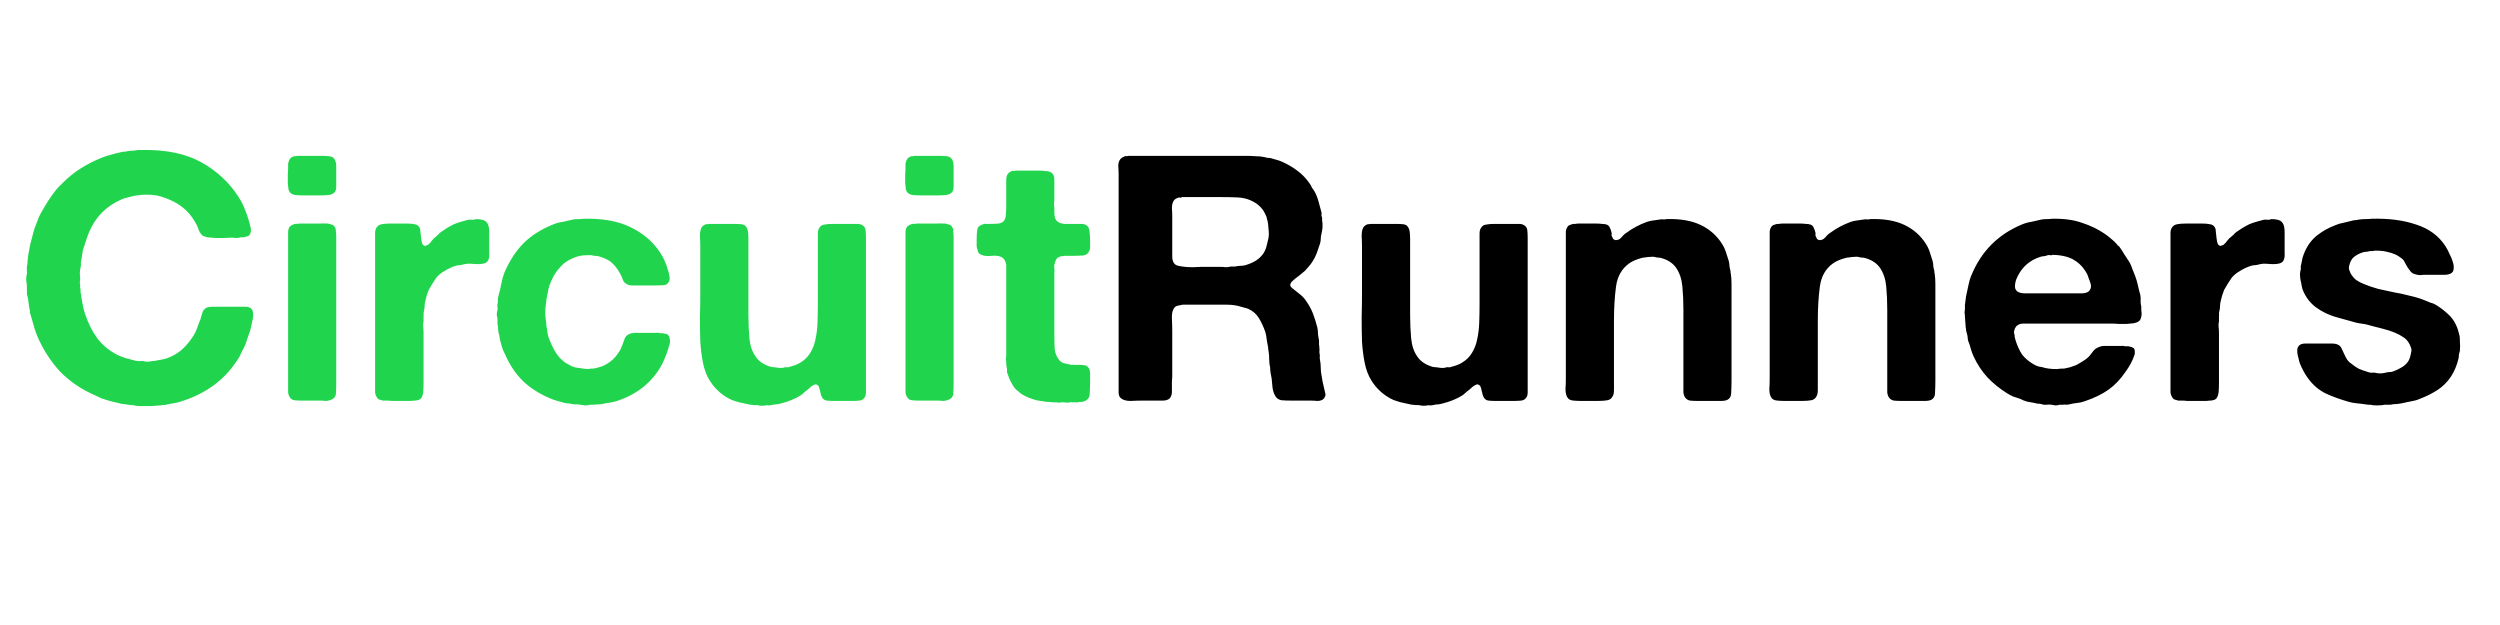 <svg version="1.2" xmlns="http://www.w3.org/2000/svg" viewBox="0 0 8000 2000" width="8000" height="2000">
	<title>CircuitRunners</title>
	<style>
		.s0 { fill: #20d54d } 
		.s1 { fill: #000000 } 
	</style>
	<path id="Text layer 1" class="s0" aria-label="CircuitRunners"  d="m454.5 480q115.5-2.2 190.3 39.6 74.8 41.8 118.8 111.1 12.1 18.7 19.8 38.5 7.7 18.7 14.3 41.8 2.2 7.7 4.4 17.6 2.2 9.9-1.1 18.7-2.2 6.6-8.8 8.8-5.5 1.1-13.2 3.3h-8.8q-6.6 2.2-15.4 2.2-7.7-1.1-15.4-1.1-9.9 0-24.2 1.1-13.2 0-26.4 0-13.2-1.1-24.2-2.2-11-2.2-16.5-5.5-8.8-7.7-13.2-20.9-4.4-13.2-11-23.1-20.9-36.3-55-57.2-23.1-14.3-51.7-23.1-18.7-6.6-47.3-6.6-27.5 0-48.4 5.5-8.8 2.2-16.5 4.4-6.6 1.1-14.3 4.4-74.8 31.9-105.6 105.6-5.5 13.2-9.9 27.5-4.4 14.3-9.9 29.7-1.1 7.7-2.2 14.3-1.1 6.6-2.2 14.3-2.2 6.6-2.2 14.3 1.1 6.6-1.1 14.3-2.2 8.8-2.2 18.7 1.1 8.8 1.1 17.6 0 4.4-1.1 8.8 0 4.4 1.1 8.8v9.9q2.2 5.5 1.1 11 0 5.5 2.2 11 0 6.6 2.2 17.6 2.2 12.1 4.4 23.1 2.2 9.9 5.5 19.8 15.4 46.2 39.6 79.2 24.2 31.9 63.8 52.8 12.1 5.5 25.3 9.9 13.2 3.3 28.6 7.7 5.5 1.1 9.9 2.2 5.5 0 11 0h8.8q5.5 2.2 14.3 2.2 8.8-1.1 14.3-2.2 6.6 0 9.9-1.1 13.2-2.2 24.2-4.4 12.1-2.2 23.1-7.7 25.3-11 42.9-28.6 18.7-18.7 33-41.8 6.6-11 11-24.2 4.4-13.2 9.9-26.4 3.3-12.1 6.6-22 3.3-9.9 14.3-15.4 6.6-2.2 16.5-2.2 9.9 0 18.7 0h67.1q9.9 0 19.8 0 11 0 17.6 4.4 7.7 5.5 7.7 17.6 1.1 12.1-2.2 23.1l-6.6 29.7q-5.5 16.5-11 31.9-4.4 15.4-12.1 29.7-5.5 8.8-8.8 17.6-3.3 7.7-8.8 15.4-60.5 94.6-176 132-12.1 4.4-24.2 6.6-12.1 2.2-24.2 4.4-5.5 2.2-11 2.2-4.4-1.1-9.9 1.1-7.7 0-15.4 1.1-6.6 0-14.3 1.1h-17.6q-9.9 0-19.8 0-9.9 0-18.7-2.2-3.3-1.1-11-1.1-7.7-1.1-15.4-2.2-7.7-1.1-16.5-2.2-11-3.3-22-5.5-9.9-2.2-20.9-5.5-9.9-3.3-19.8-6.6-9.9-4.4-18.7-8.8-66-28.6-112.2-75.9-45.1-48.4-73.7-114.4-6.6-16.5-11-33-4.4-16.5-9.9-34.1-2.2-5.5-2.2-8.8 0-4.4-1.1-8.8-2.2-9.9-3.3-20.9-1.1-11-3.3-20.9-2.2-5.5-2.2-8.8 1.1-4.4 0-8.8v-20.9q-2.2-5.5-2.2-16.5 0-11 2.2-16.5 1.1-3.3 0-6.6 0-4.4 0-6.6v-9.9q2.2-8.8 2.2-18.7 1.1-9.9 2.2-19.8 2.2-8.8 3.3-16.5 1.1-8.8 3.3-17.6 4.4-15.4 7.7-29.7 3.3-15.4 8.8-28.6 5.5-14.3 11-28.6 6.6-14.3 14.3-26.4 17.6-30.8 36.3-55 5.5-7.7 12.1-14.3 6.6-6.6 13.2-13.2 27.5-27.5 57.2-46.2 30.8-19.8 69.3-35.2 13.2-5.5 27.5-8.8 14.3-4.4 29.7-7.7 6.6-2.2 13.2-2.2 6.6 0 12.1-2.2 8.8-1.1 16.5-1.1 8.8-1.1 17.6-2.2 2.2-1.1 5.5 0 3.3 1.1 5.5 0zm613.8 26.4q7.7 8.8 7.7 26.4 0 17.6 0 34.1 0 14.3 0 29.7 0 15.4-7.7 20.9-6.6 5.5-17.6 6.6-9.9 1.1-22 1.1h-61.6q-12.1 0-22-1.1-8.8-1.1-15.4-6.6-4.4-3.3-6.6-12.1-1.1-9.9-2.2-20.9 0-12.1 0-24.2 1.1-12.1 1.1-20.9 0-8.8 0-15.4 1.1-7.7 4.4-13.2 2.2-4.4 5.5-6.6 4.4-2.2 8.8-4.4 2.2 0 5.5 0 3.3-1.1 5.5-1.1h80.3q11 0 20.9 1.1 9.9 1.1 15.4 6.6zm7.7 255.2v460.9q0 22-1.1 37.4-1.1 15.4-19.8 20.9-6.6 2.2-14.3 2.2-7.7-1.1-16.5-1.1h-61.6q-9.9 0-19.8-1.1-8.8-1.1-13.2-6.6-6.6-7.7-7.7-18.7 0-12.1 0-25.3v-464.2q0-11 0-22 0-11 4.4-17.6 6.6-7.7 18.7-9.9 2.2-1.1 5.5 0 4.4 0 6.6-1.1h55q6.6 0 14.3 0 8.8-1.1 14.3 0h8.8q6.6 2.2 12.1 3.3 5.5 1.1 8.8 6.6 4.4 5.5 4.4 15.4 1.1 9.9 1.1 20.9zm446.6-60.5q12.1 0 20.9 2.2 9.9 2.2 15.4 9.9 6.6 8.8 6.6 30.8 0 20.9 0 37.4 0 12.1 0 27.5 1.1 15.4-3.3 24.2-4.4 7.7-13.2 9.9-7.7 2.2-18.7 2.2-9.9 0-22-1.1-11-1.1-20.9 1.1-7.7 2.2-15.4 3.3-7.7 0-14.3 2.2-17.6 5.5-35.2 16.5-17.6 9.9-27.5 23.1-5.5 8.8-12.1 18.7-5.5 8.8-11 18.7-3.3 8.8-6.6 18.7-2.2 8.8-4.4 17.6-2.2 7.7-2.2 16.5 0 7.7-2.2 15.4-1.1 4.4-1.1 8.8 1.1 3.3 0 6.6v17.6q-2.2 7.7-1.1 17.6 1.1 8.8 1.1 17.6v70.4 93.5q0 14.3-1.1 26.4-1.1 12.1-6.6 19.8-2.2 3.3-7.7 5.5-4.4 1.1-9.9 2.2h-5.5q-5.5 1.1-12.1 1.1-6.6 0-12.1 0h-47.3q-6.6-1.1-14.3-1.1-6.6 0-14.3 0-5.5-2.2-11-3.3-5.5-2.2-7.7-7.7-4.4-5.5-5.5-15.4 0-11 0-22v-74.8-310.2-81.4q0-11 0-20.9 0-11 4.4-17.6 5.5-8.8 16.5-11 11-2.2 26.4-2.2h56.1q13.2 0 23.1 2.2 9.9 1.1 15.4 9.9 3.3 5.5 3.3 15.4 1.1 9.9 2.2 19.8 1.1 8.8 3.3 16.5 3.3 7.7 11 7.7 2.2-2.2 4.4-2.2 2.2 0 4.4-2.2 6.6-5.5 11-12.1 5.5-7.7 13.2-13.2 4.4-3.3 7.7-6.6 3.3-4.4 7.7-7.7 9.9-6.6 19.8-13.2 11-6.6 22-12.1 11-4.4 22-7.7 12.1-3.3 24.2-6.6 3.3-1.1 12.1 0 9.9 0 12.1-2.2zm345.4-1.1q89.1-2.2 148.5 26.4 60.5 28.6 95.7 81.4 17.6 26.4 26.4 60.5 2.2 5.5 3.3 14.3 2.2 8.8 0 15.4-4.4 12.1-15.4 14.3-11 1.1-26.4 1.1h-57.2q-9.9 0-20.9 0-9.9 0-16.5-4.4-8.8-4.4-12.1-13.2-3.3-9.9-8.8-19.8-6.6-12.1-14.3-22-7.7-9.9-17.6-17.6-15.4-9.9-34.1-15.4-6.6-2.2-13.2-2.2-6.6 0-12.1-2.2h-11q-22 0-35.2 4.4-31.9 9.9-51.7 30.8-19.8 19.8-31.9 48.4-5.5 12.1-8.8 26.4-2.2 13.2-5.5 28.6-1.1 4.4-1.1 8.8 0 4.4-1.1 8.8-2.2 11-2.2 30.8 1.1 19.8 3.3 30.8 0 8.8 1.1 12.1 2.2 7.7 2.2 15.4 1.1 7.7 3.3 15.4 8.8 25.3 20.9 46.2 12.1 20.9 30.8 35.2 4.4 3.3 13.2 7.7 12.1 7.7 24.2 9.9 13.2 2.2 31.9 4.4 2.2 0 6.6 0 4.4 0 6.6-1.1h9.9q7.7-2.2 14.3-3.3 7.7-2.2 14.3-4.4 33-14.3 50.6-41.8 4.4-5.5 7.7-12.1 3.3-7.7 5.5-13.2 4.4-12.1 7.7-20.9 3.3-9.9 15.4-15.4 9.9-4.4 31.9-3.3 22 0 36.3 0 7.7 0 15.4 0 8.8-1.1 14.3 1.1h8.8q4.4 1.1 8.8 2.2 4.4 0 6.6 2.2 5.5 4.4 6.6 13.2 2.2 7.7 0 16.5-9.9 36.3-24.2 64.9-45.1 84.7-144.1 117.7-11 3.3-23.1 5.5-12.1 1.1-24.2 4.4-6.6 1.1-13.2 1.1-6.6 0-13.2 1.1h-12.1q-5.5 2.2-16.5 2.2-11-1.1-16.5-2.2-8.8-2.2-16.5-1.1-6.6 0-14.3-2.2-5.5-1.1-11-1.1-5.5-1.1-11-2.2-12.1-3.3-23.1-6.6-11-3.3-20.9-7.7-51.7-22-86.9-56.1-35.2-35.2-57.2-86.9-5.5-9.9-8.8-20.9-3.3-12.1-6.6-24.2-1.1-4.4-1.1-7.7 0-4.4-2.2-9.9-2.2-7.7-2.2-15.4 0-8.8-2.2-16.5v-18.7q-2.2-5.5-2.2-12.1 0-7.7 2.2-13.2 1.1-5.5 0-9.9-1.1-4.4 0-8.8 2.2-7.7 1.1-14.3 0-6.6 2.2-13.2 5.5-19.8 8.8-37.4 3.3-18.7 9.9-36.3 24.2-56.1 60.5-93.5 37.4-37.4 94.6-60.5 15.4-6.6 31.9-8.8 16.5-3.3 34.1-7.7 8.8-1.1 16.5-1.1 7.7 0 16.5-1.1zm400.4 16.5h82.5q12.1 0 22 1.1 9.9 1.1 14.3 7.7 5.5 6.6 6.6 18.7 1.1 11 1.1 23.1v77 163.9q0 39.6 3.3 74.8 3.3 35.2 19.8 58.3 15.4 23.1 49.5 33 5.5 1.1 8.8 1.1 4.4 0 9.9 1.1 5.5 1.1 12.1 1.1 6.6 0 9.9-1.1 5.5-2.2 8.8-1.1 4.4 1.1 8.8-1.1 23.1-5.5 36.3-14.3 19.8-12.1 30.8-30.8 12.1-19.8 16.5-42.9 5.5-24.2 6.6-52.8 1.1-29.7 1.1-61.6v-133.1-71.5q0-9.9 0-19.8 0-11 4.4-17.6 5.5-9.9 16.5-11 11-2.2 26.4-2.2h58.3q11 0 20.9 0 9.9 0 16.5 4.4 8.8 5.5 9.9 16.5 1.1 11 1.1 25.3v83.6 309.1 78.1q0 11 0 22 0 11-4.4 16.5-5.5 8.8-16.5 9.9-11 1.1-23.1 1.1h-59.4q-12.1 0-22-1.1-8.8-1.1-14.3-8.8-2.2-3.3-4.4-9.9-1.1-6.6-3.3-13.2-1.1-6.6-3.3-12.1-2.2-5.5-6.6-6.6-2.2-2.2-5.5-1.1-3.3 1.1-5.5 2.2-7.7 4.4-13.2 9.9-5.5 5.5-12.1 9.9-4.4 3.3-8.8 7.7-3.3 3.3-8.8 6.6-25.3 15.4-59.4 24.2-7.7 2.2-15.4 3.3-7.7 0-16.5 2.2-4.4 1.1-9.9 1.1-4.4-1.1-8.8 0-3.3 1.1-14.3 1.1-9.9-1.1-13.2-2.2-5.5 0-11 0-5.5-1.1-11-1.1-13.2-3.3-25.3-5.5-12.1-2.2-24.2-6.6-5.5-2.2-9.9-3.3-3.3-2.2-8.8-4.4-38.5-20.9-61.6-58.3-14.3-23.1-20.9-55-6.6-33-8.8-69.3-1.1-37.4-1.1-75.9 1.1-39.6 1.1-78.1v-149.6q0-14.3-1.1-33 0-19.8 5.5-28.6 3.3-5.5 13.2-9.9 6.6 0 9.9-1.1zm775.5-210.1q7.7 8.8 7.7 26.4 0 17.6 0 34.1 0 14.3 0 29.7 0 15.4-7.7 20.9-6.6 5.5-17.6 6.6-9.9 1.1-22 1.1h-61.6q-12.1 0-22-1.1-8.8-1.1-15.4-6.6-4.4-3.3-6.6-12.1-1.1-9.9-2.2-20.9 0-12.1 0-24.2 1.1-12.1 1.1-20.9 0-8.8 0-15.4 1.1-7.7 4.4-13.2 2.2-4.4 5.5-6.6 4.4-2.2 8.8-4.4 2.2 0 5.5 0 3.3-1.1 5.5-1.1h80.3q11 0 20.9 1.1 9.9 1.1 15.4 6.6zm7.7 255.2v460.9q0 22-1.1 37.4-1.1 15.4-19.8 20.9-6.6 2.2-14.3 2.2-7.7-1.1-16.5-1.1h-61.6q-9.9 0-19.8-1.1-8.8-1.1-13.2-6.6-6.6-7.7-7.7-18.7 0-12.1 0-25.3v-464.2q0-11 0-22 0-11 4.4-17.6 6.6-7.7 18.7-9.9 2.2-1.1 5.5 0 4.4 0 6.6-1.1h55q6.6 0 14.3 0 8.8-1.1 14.3 0h8.8q6.6 2.2 12.1 3.3 5.5 1.1 8.8 6.6 4.4 5.5 4.4 15.4 1.1 9.9 1.1 20.9zm199.1-215.6h73.7q16.5 0 28.6 2.2 13.2 1.1 18.7 13.2 2.2 5.5 2.2 13.2 0 7.7 0 15.4v49.5q0 5.5-1.1 13.2 0 6.6 1.1 12.1v12.1q0 8.8 1.1 16.5 1.1 6.6 5.5 12.1 7.7 9.9 27.5 11 20.9 0 39.6 0 6.6 0 13.2 0 6.6 0 12.1 2.2 12.1 5.5 13.2 19.8 2.2 14.3 2.2 31.9 0 7.7 0 15.4 1.1 7.7-1.1 13.2-5.5 17.6-23.1 18.7-17.6 1.1-39.6 1.1-4.4 0-9.9 0-4.4-1.1-7.7 0-4.4 1.1-7.7 1.1-3.3-1.1-6.6 1.1-8.8 2.2-13.2 9.9-3.3 6.6-5.5 16.5-1.1 5.5 0 12.1 1.1 6.6 0 12.1v68.2 128.7q0 27.5 1.1 48.4 2.2 19.8 14.3 35.2 5.5 6.6 14.3 9.9 9.9 2.2 19.8 4.4 3.3 1.1 6.6 1.1 4.4-1.1 6.6 0h12.1q12.1 0 20.9 1.1 8.8 1.1 14.3 8.8 4.4 6.6 4.4 17.6 0 9.9 0 20.9 0 23.1-1.1 42.9 0 18.7-17.6 25.3-5.5 2.2-9.9 2.2-4.4-1.1-9.9 1.1h-11q-2.2 0-6.6 0-4.4-1.1-7.7 0-5.5 1.1-12.1 1.1-5.5-1.1-11-1.1-5.5 0-11 1.1-5.5 0-9.9-1.1h-12.1q-5.5-1.1-12.1-1.1-6.6 0-12.1-1.1-7.7-1.1-14.3-2.2-6.6-1.1-13.2-2.2-12.1-3.3-23.1-7.7-11-4.4-20.9-9.9-3.3-2.2-6.6-4.4-3.3-3.3-7.7-6.6-2.2-2.2-5.5-4.4-3.3-3.3-5.5-5.5-15.4-20.9-23.1-46.2-2.2-4.4-2.2-7.7 1.1-4.4 0-9.9-1.1-2.2-1.1-5.5 0-3.3-1.1-5.5v-11q-1.1-4.4-1.1-9.9 1.1-5.5 1.1-11v-41.8-163.9-58.3q0-7.7 0-15.4 1.1-7.7-1.1-14.3-4.4-15.4-15.4-19.8-12.1-5.5-30.8-3.3-18.7 2.2-31.9-3.3-8.8-3.3-11-9.9-2.2-6.6-4.4-16.5v-23.1q0-19.8 2.2-31.9 2.2-12.1 18.7-16.5 4.4-2.2 8.8-1.1 4.4 0 9.9 0 16.5 0 30.8-1.1 14.3-2.2 19.8-13.2 3.3-7.7 3.3-17.6 1.1-9.9 1.1-19.8v-68.2q0-8.8 0-18.7 0-9.9 2.2-16.5 5.5-11 16.5-14.3 2.2-1.1 5.5 0 4.4 0 6.6-1.1z"/>
	<path id="Text layer 1" class="s1" aria-label="CircuitRunners"  d="m4240.7 1257.7q2.2 6.6-1.1 12.1-2.2 5.5-5.5 7.7-6.6 5.5-18.7 5.5-11-1.1-23.1-1.1h-60.5q-17.6 0-30.8-1.1-13.2-2.2-19.8-13.2-8.8-14.3-9.9-35.2-1.1-20.9-5.5-39.6 0-4.4-1.1-7.7 0-4.4 0-7.7-3.3-13.2-3.3-27.5 0-15.4-2.2-27.5-1.1-3.3-1.1-9.9-2.2-12.1-4.4-24.2-1.1-13.2-4.4-25.3-8.8-25.3-20.9-45.1-12.1-19.8-34.1-29.7-5.5-2.2-11-3.3-5.5-1.1-12.1-3.3-19.8-6.6-46.2-6.6-25.3 0-50.6 0h-90.2q-8.8 2.2-15.4 3.3-6.6 1.1-11 6.6-8.8 11-7.7 34.1 1.1 23.1 1.1 41.8v140.8q0 8.8-1.1 18.7 0 8.8 0 17.6 0 8.8 0 16.5 0 6.6-2.2 12.1-3.3 9.9-13.2 13.2-5.5 2.2-13.2 2.2-7.7 0-16.5 0h-49.5q-17.6 0-37.4 1.1-19.8 0-29.7-7.7-8.8-5.5-8.8-19.8 0-15.4 0-29.7v-668.8q0-12.1-1.1-25.3 0-13.2 5.5-20.9 4.4-6.6 16.5-11 2.2-1.1 4.4 0 3.3 0 5.5-1.1h374q17.6 0 33 1.1 16.5 0 30.8 3.3 5.5 2.2 11 2.2 6.6 0 12.1 2.2 7.7 2.2 15.4 4.4 7.7 2.2 15.4 5.5 27.5 12.1 50.6 29.7 23.1 17.6 38.5 40.7 4.4 5.5 6.6 12.1 3.3 5.5 7.7 11 8.8 15.4 13.2 31.9 4.4 16.5 9.9 36.3 1.1 4.4 0 8.8 0 4.4 2.2 8.8v9.9q2.2 8.8 1.1 22-1.1 12.1-3.3 19.8-2.2 8.8-2.2 16.5 0 6.6-2.2 14.3-5.5 16.5-11 31.9-5.5 14.3-14.3 27.5-2.2 3.3-5.5 7.7-3.3 3.3-5.5 6.6-3.3 4.4-7.7 8.8-3.3 4.4-7.7 7.7-6.6 5.5-13.2 11-6.6 5.5-14.3 11-4.4 3.3-8.8 7.7-4.4 3.3-6.6 8.8-2.2 6.6 2.2 11 4.4 4.4 7.7 6.6 11 8.8 22 17.6 11 8.8 18.7 20.9 13.2 18.7 20.9 38.5 7.7 19.8 14.3 45.1 2.2 9.9 2.2 20.9 1.1 11 3.3 20.9 0 6.6 0 13.2 1.1 5.5 1.1 12.1 1.1 4.4 0 9.9 0 4.4 1.1 9.9 1.1 4.4 0 8.8 0 4.4 1.1 9.9 2.2 11 2.2 23.1 0 12.1 2.2 23.1l3.3 19.8q2.2 9.9 4.4 19.8 2.2 9.9 4.4 18.7zm-181.5-496.1q2.2-12.1 0-29.7-1.1-17.6-3.3-26.4-2.2-4.4-2.2-7.7 0-3.3-2.2-6.6-13.2-34.1-48.4-49.5-18.7-8.8-42.9-9.9-24.2-1.1-50.6-1.1h-127.6q-2.2 2.2-4.4 2.2-2.2-1.1-4.4-1.1-13.2 3.3-17.6 11-5.5 8.8-5.5 23.1 1.1 13.2 1.1 26.4v102.3q0 13.2 0 26.4 0 13.2 5.5 20.9 4.4 6.6 14.3 8.8 9.9 2.2 22 3.3 12.1 1.1 25.3 1.1 13.2-1.1 23.1-1.1h64.9q7.7 0 16.5 1.1 8.8 0 15.4-2.2h14.3q8.8-2.2 16.5-2.2 8.8 0 16.5-2.2 18.7-5.5 33-14.3 14.3-8.8 24.2-23.1 6.6-9.9 9.9-22 3.3-12.1 6.6-27.5zm326.7-45.1h82.5q12.1 0 22 1.1 9.9 1.1 14.3 7.7 5.5 6.6 6.6 18.7 1.1 11 1.1 23.1v77 163.9q0 39.6 3.3 74.8 3.3 35.2 19.8 58.3 15.4 23.1 49.5 33 5.5 1.1 8.8 1.1 4.4 0 9.9 1.1 5.5 1.1 12.1 1.1 6.6 0 9.9-1.1 5.5-2.2 8.8-1.1 4.4 1.1 8.8-1.1 23.1-5.5 36.3-14.3 19.8-12.1 30.8-30.8 12.1-19.8 16.5-42.9 5.5-24.2 6.6-52.8 1.1-29.7 1.1-61.6v-133.1-71.5q0-9.9 0-19.8 0-11 4.4-17.6 5.5-9.9 16.5-11 11-2.2 26.4-2.2h58.3q11 0 20.9 0 9.9 0 16.5 4.4 8.8 5.5 9.9 16.5 1.1 11 1.1 25.3v83.6 309.1 78.1q0 11 0 22 0 11-4.4 16.5-5.5 8.8-16.5 9.9-11 1.1-23.1 1.1h-59.4q-12.1 0-22-1.1-8.8-1.1-14.3-8.8-2.2-3.3-4.4-9.9-1.1-6.6-3.3-13.2-1.1-6.6-3.3-12.1-2.2-5.5-6.6-6.6-2.2-2.2-5.5-1.1-3.3 1.1-5.5 2.2-7.7 4.4-13.2 9.9-5.5 5.5-12.1 9.9-4.4 3.3-8.8 7.7-3.3 3.3-8.8 6.6-25.3 15.4-59.4 24.2-7.7 2.2-15.4 3.3-7.7 0-16.5 2.2-4.4 1.1-9.9 1.1-4.4-1.1-8.8 0-3.3 1.1-14.3 1.1-9.9-1.1-13.2-2.2-5.5 0-11 0-5.5-1.1-11-1.1-13.2-3.3-25.3-5.5-12.1-2.2-24.2-6.6-5.5-2.2-9.9-3.3-3.3-2.2-8.8-4.4-38.5-20.9-61.6-58.3-14.3-23.1-20.9-55-6.6-33-8.8-69.3-1.1-37.4-1.1-75.9 1.1-39.6 1.1-78.1v-149.6q0-14.3-1.1-33 0-19.8 5.5-28.6 3.3-5.5 13.2-9.9 6.6 0 9.9-1.1zm946-15.4q66-2.2 110 18.7 44 20.9 69.3 61.6 7.7 12.1 12.1 26.4 4.4 13.2 8.8 27.5 2.2 8.8 2.2 16.5 1.1 7.7 3.3 15.4 0 6.6 1.1 8.8 2.2 15.4 2.2 31.9 0 16.5 0 31.9v97.9 178.2q0 20.9-1.1 40.7 0 18.7-15.4 24.2-6.6 2.2-15.4 2.2-8.8 0-17.6 0h-59.4q-13.2 0-24.2-1.1-9.9-2.2-15.4-9.9-4.4-6.6-5.5-16.5 0-11 0-23.1v-77-163.9q0-40.7-3.3-74.8-3.3-35.2-19.8-59.4-15.4-22-45.1-30.8-5.5-2.2-12.1-2.2-5.5 0-12.1-2.2-5.5-1.1-14.3 0-7.7 0-12.1 1.1-4.4 1.1-7.7 1.1-3.3 0-6.6 1.1-25.3 6.6-40.7 17.6-35.2 25.3-41.8 73.7-6.6 48.4-6.6 108.9v137.5 67.1q0 9.9 0 19.8 0 9.9-3.3 16.5-5.5 12.1-17.6 14.3-12.1 2.2-29.7 2.2h-55q-12.1 0-24.2-1.1-12.1-1.1-17.6-7.7-7.7-9.9-7.7-28.6 1.1-18.7 1.1-35.2v-149.6-242-56.1q0-12.1 0-22 1.1-9.9 6.6-16.5 2.2-3.3 6.6-4.4 5.5-2.2 11-3.3h5.5q5.5-1.1 11-1.1 6.6 0 12.1 0h46.2q8.8 0 16.5 1.1 8.8 0 15.4 2.2 7.7 3.3 9.9 9.9 3.3 6.6 5.5 15.4 1.1 4.4 0 7.7 0 3.3 2.2 6.6 2.2 5.5 3.3 6.6 2.2 1.1 5.5 3.3 12.1 1.1 19.8-7.7 7.7-9.9 16.5-15.4 29.7-22 66-35.2 9.9-3.3 19.8-4.4 11-1.1 23.1-3.3 3.3-1.1 9.9 0 6.6 0 8.8-1.1zm652.3 0q66-2.2 110 18.7 44 20.9 69.3 61.6 7.7 12.1 12.1 26.4 4.4 13.2 8.8 27.5 2.2 8.8 2.2 16.5 1.1 7.7 3.3 15.4 0 6.6 1.1 8.8 2.2 15.4 2.2 31.9 0 16.5 0 31.9v97.9 178.2q0 20.9-1.1 40.7 0 18.7-15.4 24.2-6.6 2.2-15.4 2.2-8.8 0-17.6 0h-59.4q-13.2 0-24.2-1.1-9.9-2.2-15.4-9.9-4.4-6.6-5.5-16.5 0-11 0-23.1v-77-163.9q0-40.7-3.3-74.8-3.3-35.2-19.8-59.4-15.4-22-45.1-30.8-5.5-2.2-12.1-2.2-5.5 0-12.1-2.2-5.5-1.1-14.3 0-7.7 0-12.1 1.1-4.4 1.1-7.7 1.1-3.3 0-6.6 1.1-25.3 6.6-40.7 17.6-35.2 25.3-41.8 73.7-6.6 48.4-6.6 108.9v137.5 67.1q0 9.9 0 19.8 0 9.9-3.3 16.5-5.5 12.1-17.6 14.3-12.1 2.2-29.7 2.2h-55q-12.1 0-24.2-1.1-12.1-1.1-17.6-7.7-7.7-9.9-7.7-28.6 1.1-18.7 1.1-35.2v-149.6-242-56.1q0-12.1 0-22 1.1-9.9 6.6-16.5 2.2-3.3 6.6-4.4 5.5-2.2 11-3.3h5.5q5.5-1.1 11-1.1 6.6 0 12.1 0h46.2q8.8 0 16.5 1.1 8.8 0 15.4 2.2 7.7 3.3 9.9 9.9 3.3 6.6 5.5 15.4 1.1 4.4 0 7.7 0 3.3 2.2 6.6 2.2 5.5 3.3 6.6 2.2 1.1 5.5 3.3 12.1 1.1 19.8-7.7 7.7-9.9 16.5-15.4 29.7-22 66-35.2 9.9-3.3 19.8-4.4 11-1.1 23.1-3.3 3.3-1.1 9.9 0 6.6 0 8.8-1.1zm867.9 280.5v12.1q2.2 8.8 0 19.8-2.2 11-7.7 14.3-5.5 4.4-16.5 6.6-9.9 1.1-23.1 2.2-12.1 0-25.3 0-12.1-1.1-22-1.1h-268.4q-7.7 0-15.4 0-6.6 0-12.1 2.2-8.8 4.4-11 8.8-2.2 2.2-4.4 8.8-2.2 5.5-1.1 11 2.2 6.6 2.2 13.2 1.1 5.5 3.3 12.1 8.8 26.4 20.9 44 13.2 16.5 35.2 29.7 8.8 5.5 17.6 7.7 9.9 1.1 19.8 4.4 8.8 2.2 24.2 3.3 15.4 1.1 26.4-1.1h9.9q11-2.2 19.8-4.4 9.9-3.3 18.7-6.6 11-5.5 24.2-14.3 14.3-8.8 20.9-17.6 5.5-7.7 11-14.3 6.6-7.7 15.4-11 11-5.5 27.5-4.4 17.6 0 31.9 0 6.6 0 13.2 0 7.7-1.1 13.2 1.1h11q11 2.2 15.4 5.5 4.4 2.2 4.4 9.9 1.1 7.7-1.1 13.2-5.5 15.4-12.1 27.5-6.6 12.1-15.4 24.2-24.2 36.3-55 58.3-30.8 22-77 37.4-12.1 4.4-24.2 5.5-12.1 1.1-25.3 4.4-4.4 1.1-9.9 1.1-4.4-1.1-8.8 0h-12.1q-5.5 2.2-13.2 2.2-6.6-1.1-12.1-2.2-8.8-1.1-15.4 0-6.6 1.1-14.3-1.1-5.5-2.2-12.1-2.2-6.6 0-12.1-2.2-12.1-2.2-24.2-4.4-12.1-3.3-22-8.8-12.1-4.4-23.1-7.7-9.9-4.4-18.7-9.9-35.2-22-62.7-50.6-27.5-29.7-45.1-68.2-5.5-12.1-8.8-24.2-3.3-13.2-8.8-26.4-1.1-4.4-1.1-7.7 0-4.4-1.1-8.8-4.4-13.2-5.5-28.6-1.1-15.4-2.2-30.8 0-5.5-1.1-12.1 0-6.6 1.1-12.1v-13.2l3.3-26.4q4.4-18.7 7.7-36.3 3.3-17.6 9.9-33 47.3-114.4 160.6-161.7 15.4-6.6 30.8-8.8 16.5-3.3 34.1-7.7 8.8-1.1 16.5-1.1 7.7 0 16.5-1.1 56.1-1.1 95.7 13.2 40.7 13.2 72.6 35.2 9.9 6.6 19.8 15.4 9.9 7.7 17.6 16.5 3.3 5.5 8.8 8.8 8.8 12.1 16.5 25.3 7.7 12.1 16.5 25.3 5.5 9.9 8.8 20.9 4.4 9.9 8.8 22 5.5 14.3 8.8 29.7 3.3 15.4 7.7 30.8 2.2 8.8 1.1 19.8 0 9.9 2.2 18.7zm-165-52.8q7.7-11 1.1-26.4-5.5-16.5-8.8-24.2-15.4-29.7-40.7-45.1-25.3-16.5-70.4-17.6-3.3 2.2-7.7 1.1-4.4-1.1-7.7 0-5.5 2.2-12.1 3.3-6.6 0-12.1 2.2-48.4 15.4-71.5 60.5-2.2 4.4-5.5 12.1-2.2 6.6-3.3 14.3-1.1 6.6 0 13.2 2.2 6.6 7.7 11 8.8 5.5 24.2 5.5 15.4 0 29.7 0h122.1q15.4 0 31.9 0 17.6-1.1 23.1-9.9zm580.8-227.7q12.1 0 20.9 2.2 9.9 2.2 15.4 9.9 6.6 8.8 6.6 30.8 0 20.9 0 37.4 0 12.1 0 27.5 1.1 15.4-3.3 24.2-4.4 7.7-13.2 9.9-7.7 2.2-18.7 2.2-9.9 0-22-1.1-11-1.1-20.9 1.1-7.7 2.2-15.4 3.3-7.7 0-14.3 2.2-17.6 5.5-35.2 16.5-17.6 9.9-27.5 23.1-5.5 8.8-12.1 18.7-5.5 8.8-11 18.7-3.3 8.8-6.6 18.7-2.2 8.8-4.4 17.6-2.2 7.7-2.2 16.5 0 7.7-2.2 15.4-1.1 4.4-1.1 8.8 1.1 3.3 0 6.6v17.6q-2.2 7.7-1.1 17.6 1.1 8.8 1.1 17.6v70.4 93.5q0 14.3-1.1 26.4-1.1 12.1-6.6 19.8-2.2 3.3-7.7 5.5-4.4 1.1-9.9 2.2h-5.5q-5.5 1.1-12.1 1.1-6.6 0-12.1 0h-47.3q-6.6-1.1-14.3-1.1-6.6 0-14.3 0-5.5-2.2-11-3.3-5.5-2.2-7.7-7.7-4.4-5.5-5.5-15.4 0-11 0-22v-74.8-310.2-81.4q0-11 0-20.9 0-11 4.4-17.6 5.5-8.8 16.5-11 11-2.2 26.4-2.2h56.1q13.2 0 23.1 2.2 9.9 1.1 15.4 9.9 3.3 5.5 3.3 15.4 1.1 9.9 2.2 19.8 1.1 8.8 3.3 16.5 3.3 7.7 11 7.7 2.2-2.2 4.4-2.2 2.2 0 4.4-2.2 6.6-5.5 11-12.1 5.5-7.7 13.2-13.2 4.4-3.3 7.7-6.6 3.3-4.4 7.7-7.7 9.9-6.6 19.8-13.2 11-6.6 22-12.1 11-4.4 22-7.7 12.1-3.3 24.2-6.6 3.3-1.1 12.1 0 9.9 0 12.1-2.2zm321.2-1.1q82.5-2.2 143 18.7 61.6 19.8 93.5 69.3 7.7 12.1 13.2 25.3 6.6 12.1 11 27.5 2.2 6.6 2.2 14.3 0 7.7-2.2 13.2-4.4 6.6-12.1 8.8-5.5 2.2-13.2 2.2-7.7 0-15.4 0h-48.4q-7.7 0-15.4 1.1-7.7 0-14.3-2.2-11-2.2-16.5-8.8-5.5-6.6-9.9-13.2-4.4-7.7-8.8-15.4-3.3-8.8-11-14.3-11-8.8-22-13.2-9.9-4.4-25.3-7.7-7.7-2.2-23.1-3.3-14.3-1.1-22 1.1h-7.7q-5.5 1.1-11 2.2-4.4 0-9.9 1.1-18.7 5.5-30.8 15.4-11 8.8-15.4 27.5-2.2 7.7 0 14.3 2.2 6.6 4.4 11 7.7 13.2 17.6 20.9 11 7.7 25.3 13.2 20.9 8.8 45.1 15.4 25.3 5.5 50.6 11 26.4 4.4 50.6 11 25.3 5.5 47.3 14.3 9.9 4.4 18.7 7.7 9.9 2.2 18.7 7.7 20.9 13.2 37.4 28.6 17.6 15.4 27.5 38.5 3.3 7.7 5.5 15.4 2.2 7.7 4.4 16.5 1.1 6.6 1.1 20.9 1.1 13.2 0 20.9v5.5q-2.2 6.6-3.3 13.2 0 5.5-1.1 11-7.7 33-24.2 58.3-17.6 26.4-42.9 42.9-25.3 16.5-57.2 28.6-12.1 5.5-26.4 7.7-13.2 2.2-26.4 5.5-9.9 2.2-20.9 3.3-9.9 0-19.8 2.2h-19.8q-6.6 2.2-23.1 2.2-15.4 0-22-2.2-3.3 0-7.7 0-3.3-1.1-7.7-1.1-13.2-2.2-26.4-3.3-13.2-1.1-25.3-4.4-42.9-12.1-75.9-27.5-33-16.5-56.1-48.4-15.4-20.9-26.4-48.4-2.2-6.6-4.4-17.6-2.2-5.5-3.3-15.4-1.1-9.9 1.1-16.5 3.3-7.7 11-11 5.5-2.2 13.2-2.2 7.7 0 16.5 0h51.7q8.8 0 17.6 0 8.8 0 15.4 2.2 12.1 4.4 15.4 14.3 4.4 9.9 9.9 20.9 2.2 5.5 7.7 14.3 6.6 8.8 11 11 13.2 11 25.3 17.6 12.1 5.5 30.8 11 5.5 2.2 11 2.2 5.5-1.1 11 0 8.8 2.2 18.7 2.2 11-1.1 18.7-3.3 5.5-1.1 9.9-1.1 5.5 0 11-2.2 15.4-5.5 27.5-13.2 13.2-7.7 20.9-19.8 5.5-8.8 8.8-27.5 2.2-7.7 0-14.3-2.2-6.6-4.4-11-7.7-15.4-19.8-23.1-11-7.7-26.4-14.3-20.9-8.8-44-14.3-23.1-5.5-46.2-12.1-8.8-2.2-18.7-3.3-8.8-1.1-17.6-3.3-35.2-9.9-67.1-18.7-31.9-9.9-58.3-28.6-30.8-22-45.1-59.4-2.2-7.7-4.4-20.9-2.2-7.7-3.3-18.7-1.1-11 1.1-19.8 2.2-5.5 1.1-8.8-1.1-4.4 1.1-9.9 2.2-12.1 4.4-22 3.3-11 7.7-20.9 14.3-31.9 39.6-51.7 25.3-19.8 57.2-31.9 12.1-5.5 25.3-7.7 13.2-3.3 27.5-6.6 6.6-2.2 13.2-2.2 6.6-1.1 13.2-2.2 8.8-1.1 18.7-1.1 9.9 0 18.7-1.1z"/>
</svg>